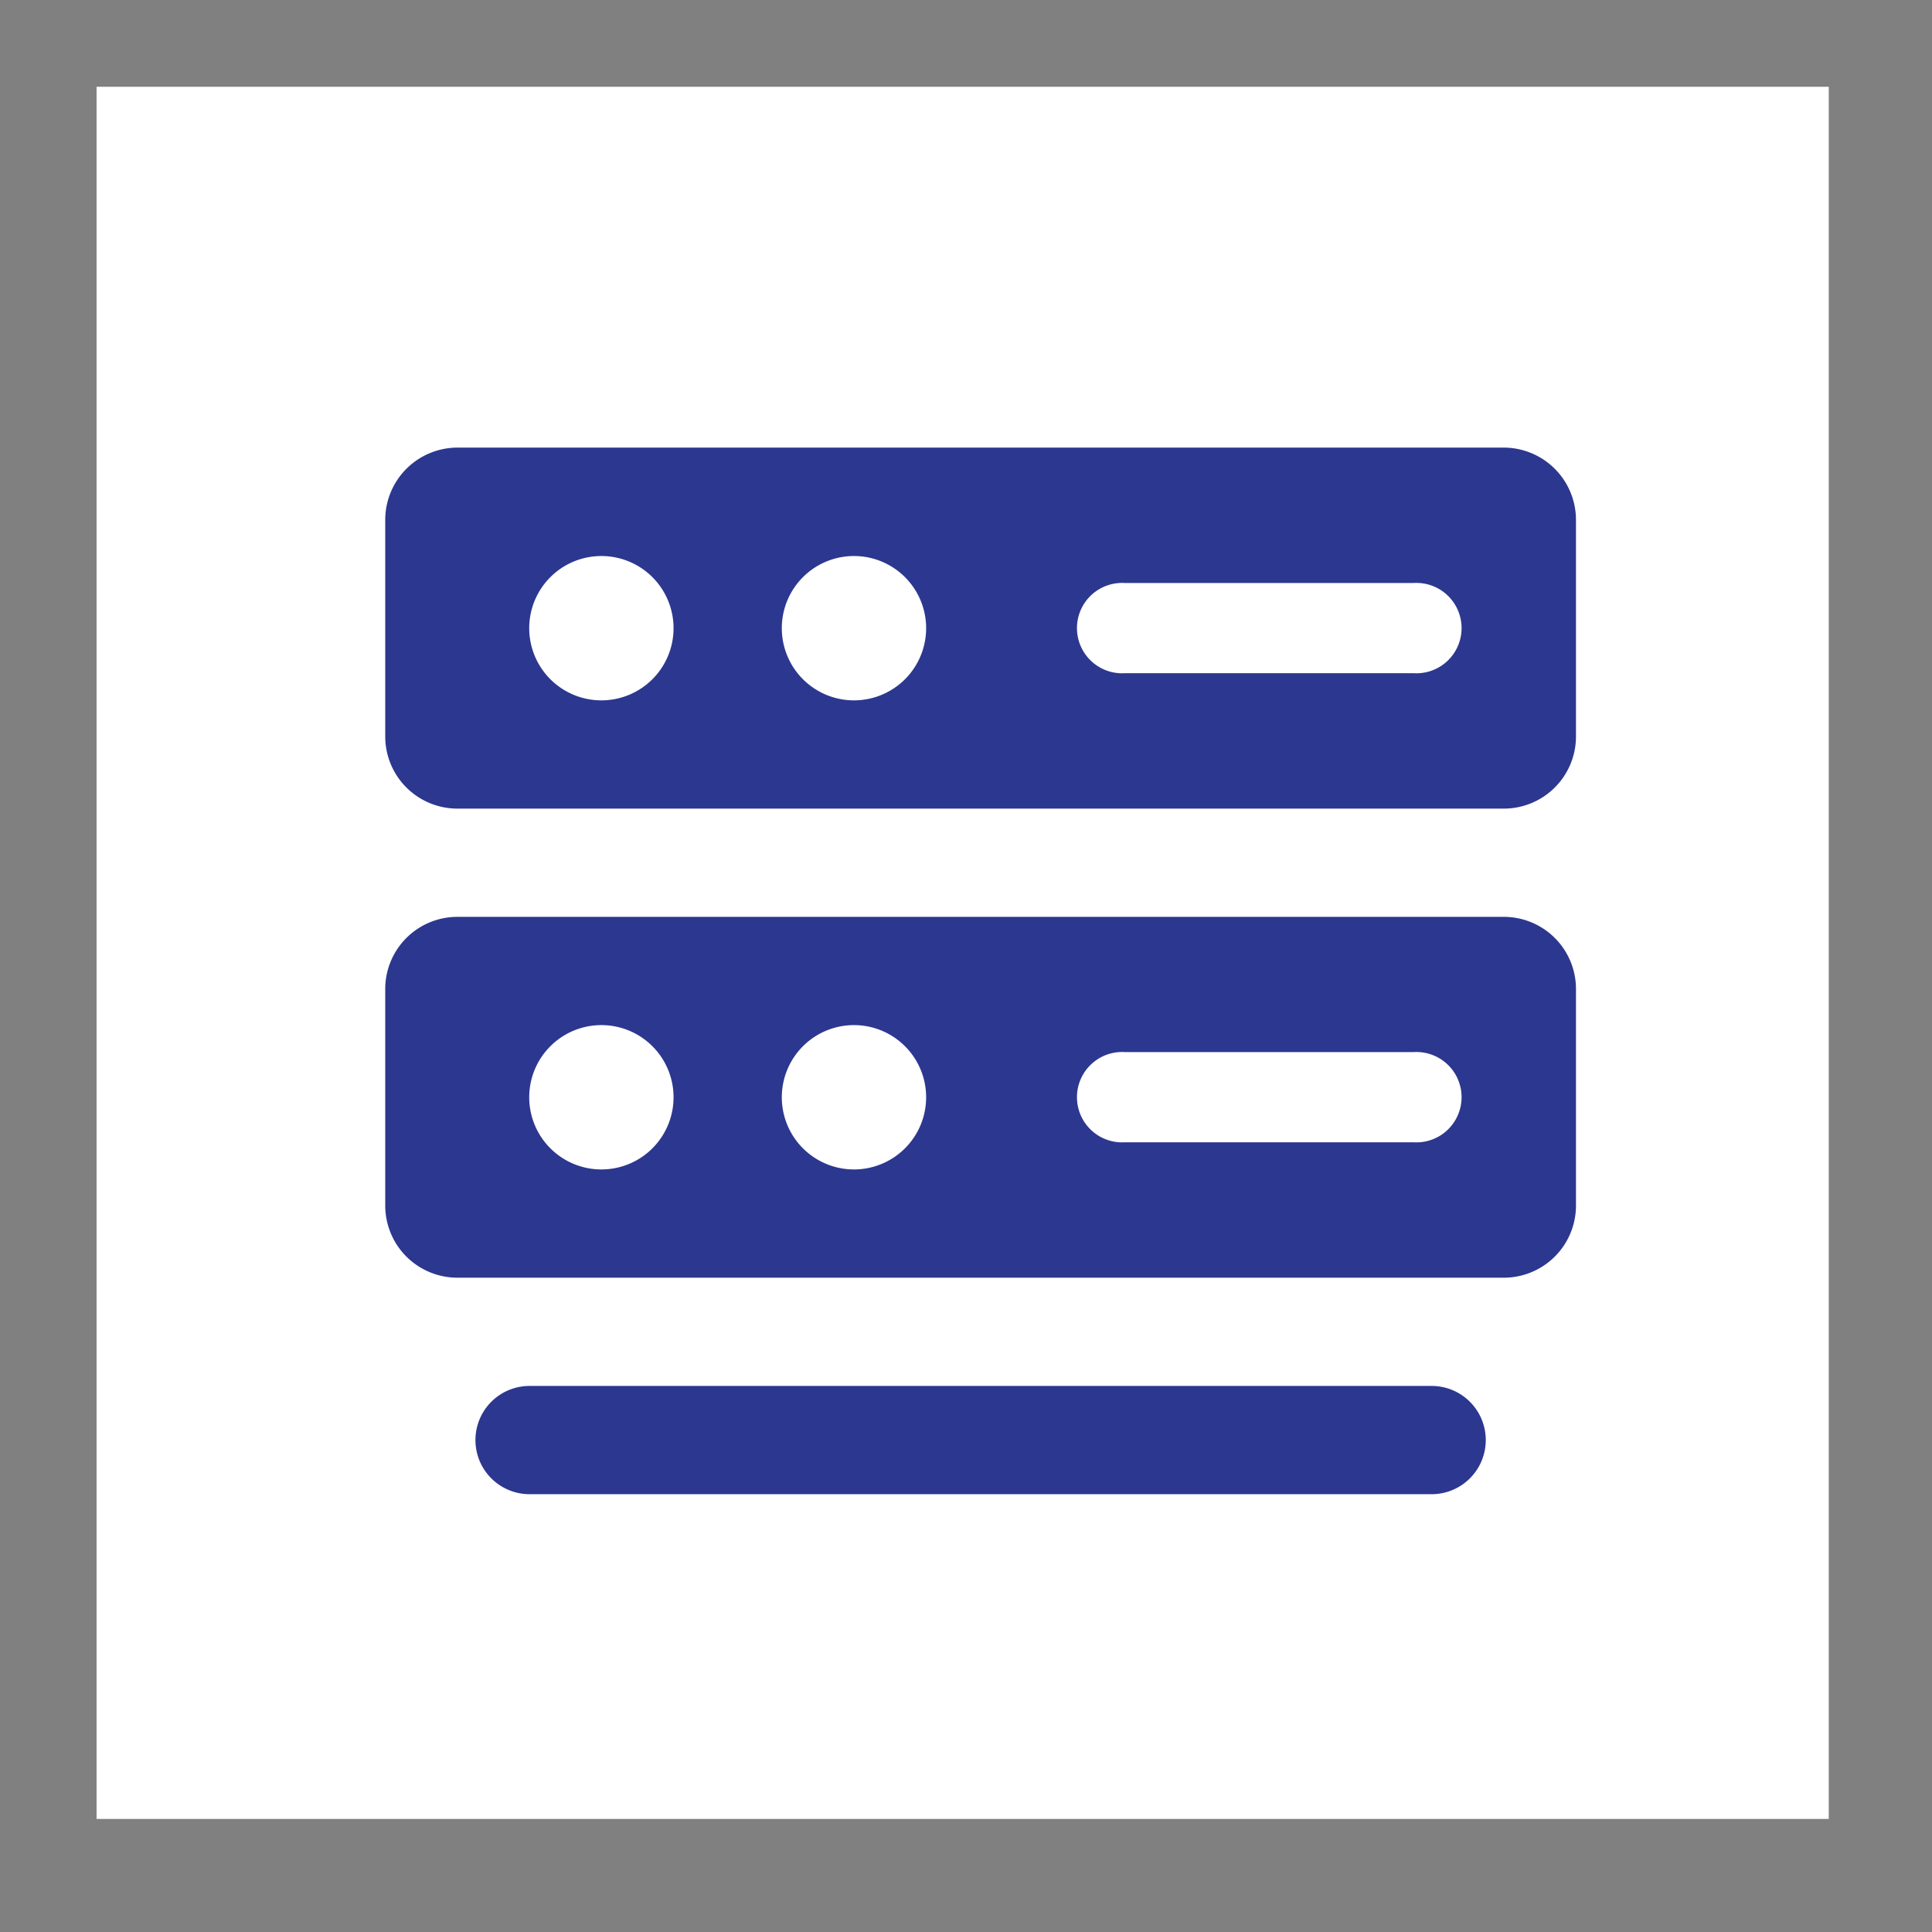 <svg xmlns="http://www.w3.org/2000/svg" viewBox="0 0 112.44 112.44"><rect x="0" y="0" width="112.44" height="112.44" fill="#808080" stroke="none"/><defs><style>.cls-1{fill:#fff;}.cls-2{fill:#2c378f;}</style></defs><g id="grid"><rect class="cls-1" x="5.62" y="5.05" width="100.81" height="100.81"/></g><g id="icons"><path class="cls-2" d="M87.52,26.05H26.62a4.21,4.21,0,0,0-4.2,4.21v12.6a4.2,4.2,0,0,0,4.2,4.2h60.9a4.2,4.2,0,0,0,4.2-4.2V30.26A4.21,4.21,0,0,0,87.52,26.05ZM35,40.76a4.2,4.2,0,1,1,4.2-4.2A4.2,4.2,0,0,1,35,40.76Zm14.7,0a4.2,4.2,0,1,1,4.2-4.2A4.2,4.2,0,0,1,49.72,40.76Zm32.55-1.58H65.47a2.63,2.63,0,1,1,0-5.25h16.8a2.63,2.63,0,1,1,0,5.25Zm5.25,14.18H26.62a4.2,4.2,0,0,0-4.2,4.2v12.6a4.2,4.2,0,0,0,4.2,4.2h60.9a4.2,4.2,0,0,0,4.2-4.2V57.56A4.2,4.2,0,0,0,87.52,53.36ZM35,68.06a4.2,4.2,0,1,1,4.2-4.2A4.2,4.2,0,0,1,35,68.06Zm14.7,0a4.2,4.2,0,1,1,4.2-4.2A4.2,4.2,0,0,1,49.72,68.06Zm32.55-1.58H65.47a2.63,2.63,0,1,1,0-5.25h16.8a2.63,2.63,0,1,1,0,5.25Z"/><path class="cls-2" d="M83.32,80.66H30.82a3.15,3.15,0,1,0,0,6.3h52.5a3.15,3.15,0,1,0,0-6.3Z"/></g></svg>
